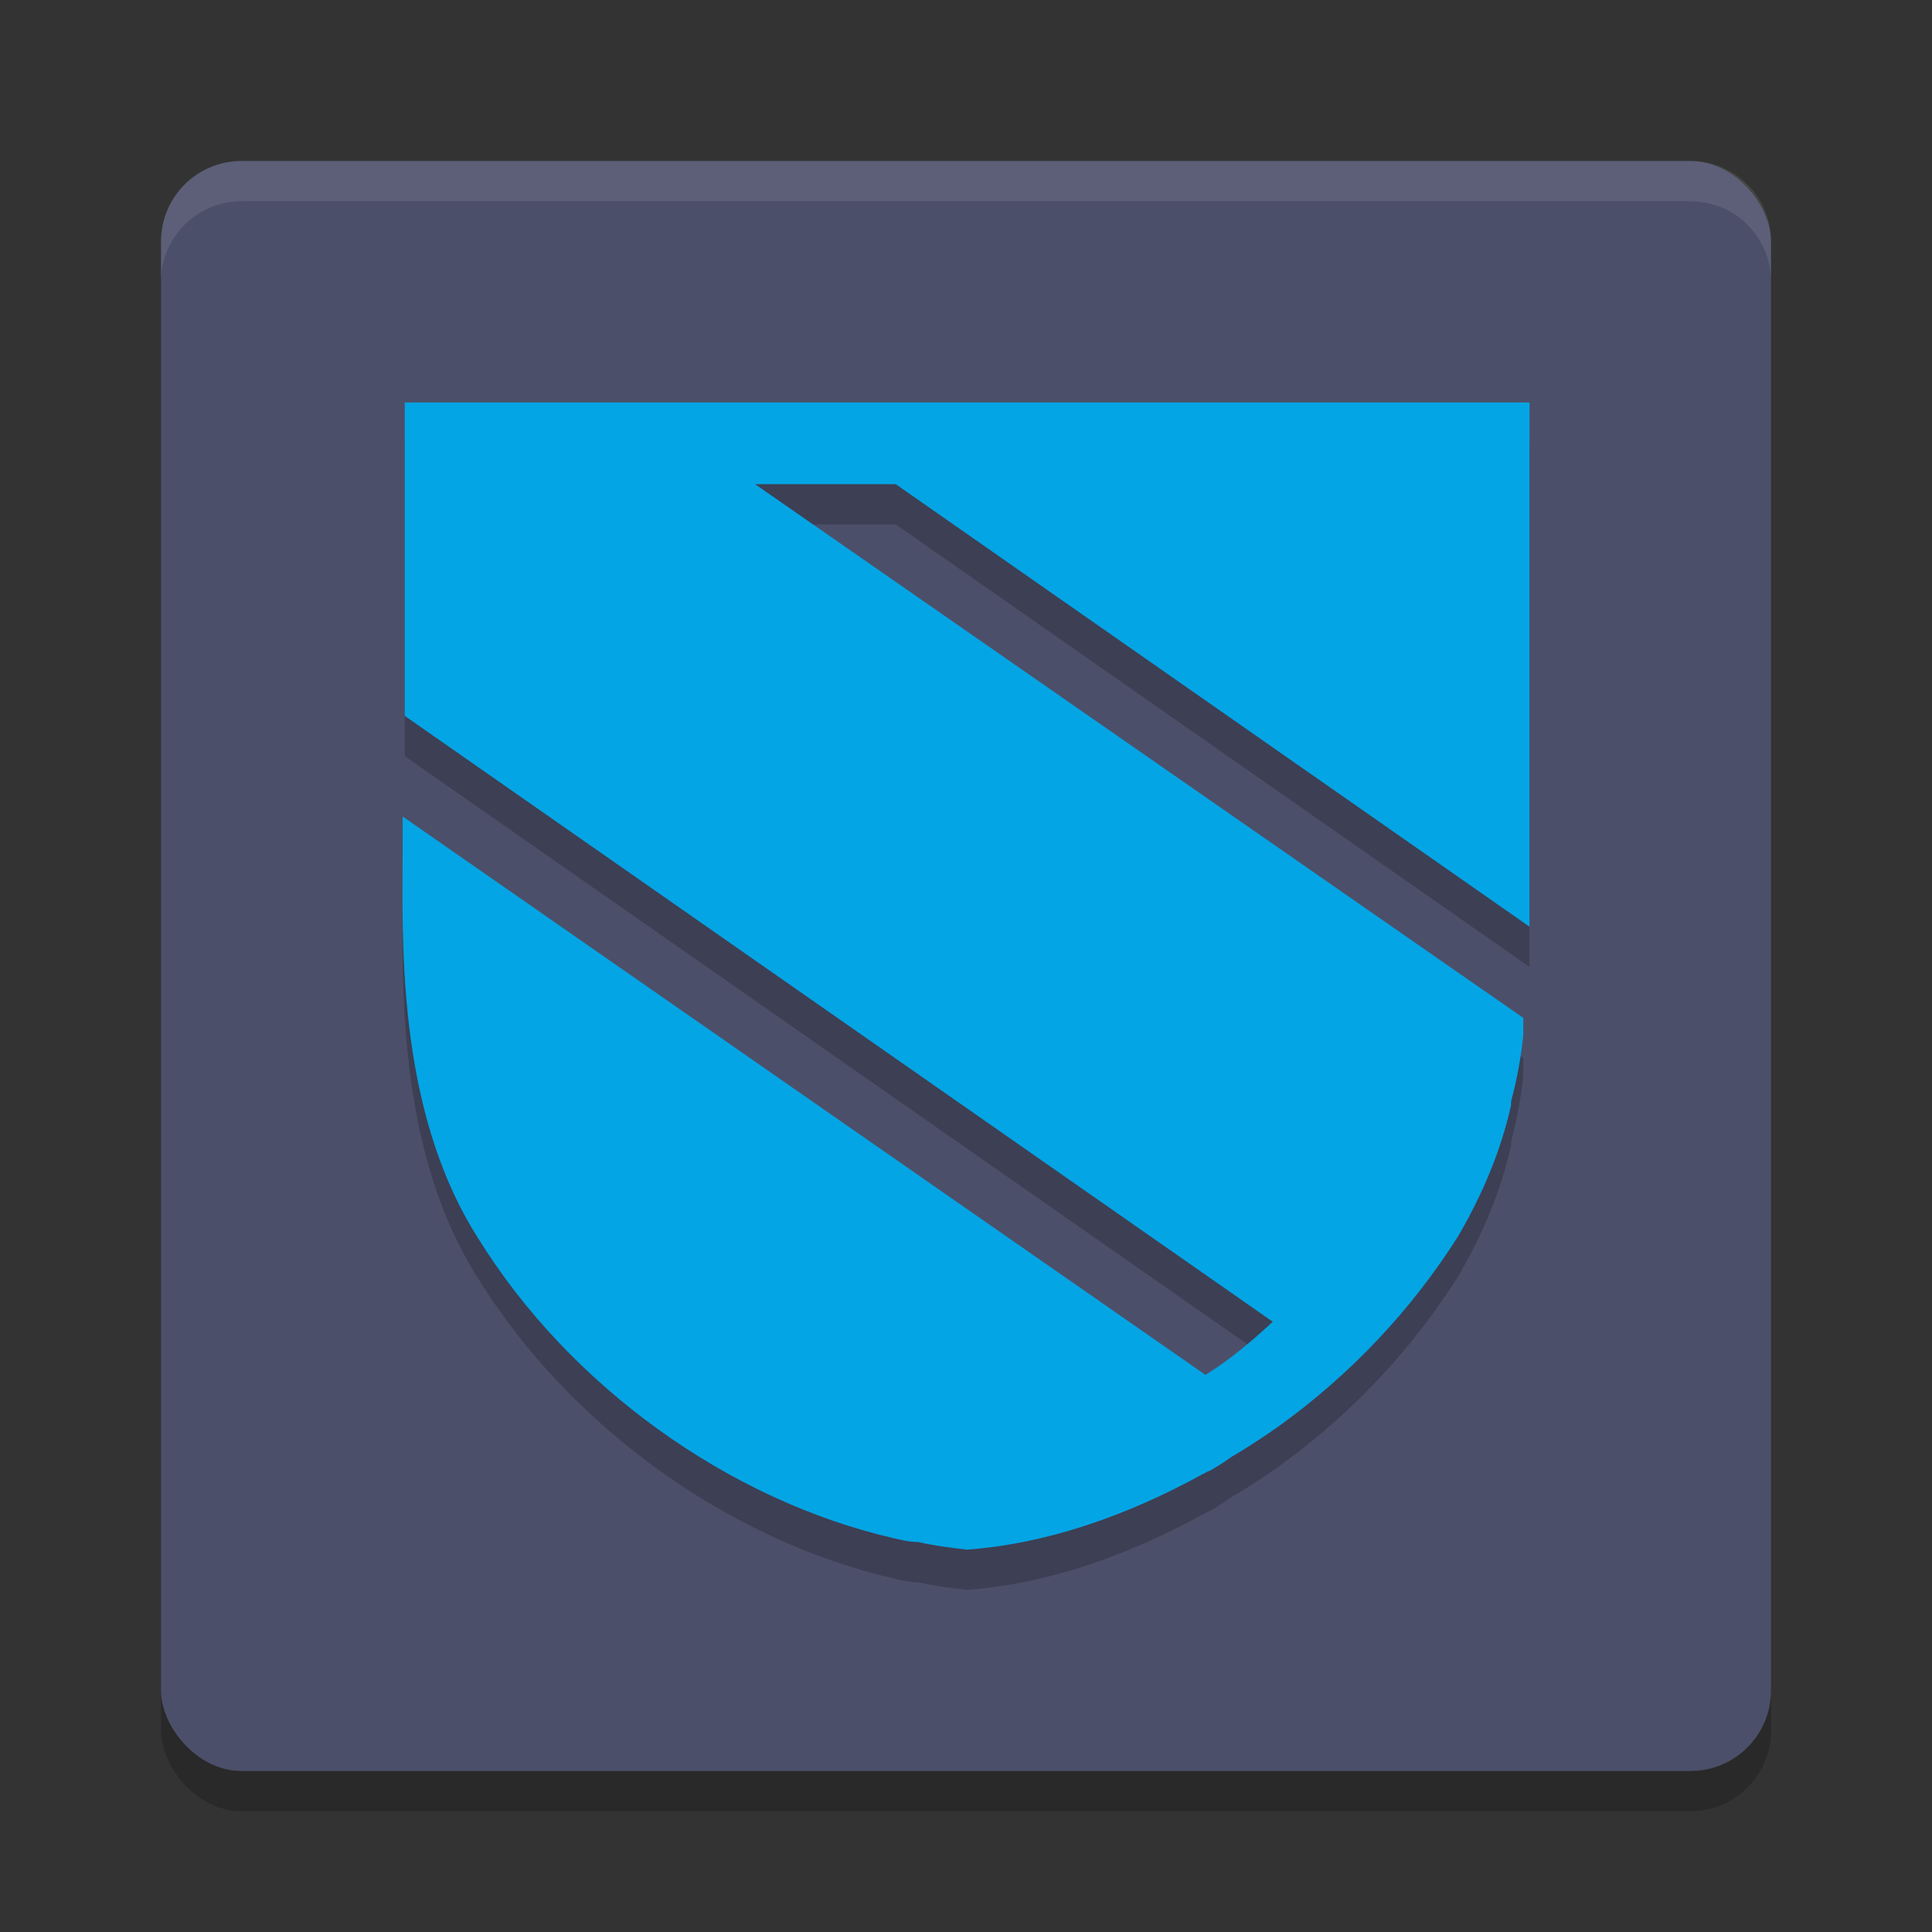 <svg xmlns="http://www.w3.org/2000/svg" width="48" height="48" version="1.1">
 <rect width="100%" height="100%" fill="#333333" stroke="none"/>
 <rect style="opacity:0.2" width="40" height="40" x="4" y="5" rx="2" ry="2"/>
 <rect style="fill:#4c4f69" width="40" height="40" x="4" y="4" rx="2" ry="2"/>
 <path style="opacity:0.2" d="M 38,11 H 37.848 35.773 19.219 15.726 13.498 10.056 v 7.786 l 21.565,15.052 c -0.506,0.472 -1.063,0.944 -1.671,1.321 L 10.005,21.286 v 0.661 c 0,2.265 -0.202,6.559 1.873,9.815 2.278,3.68 6.227,6.512 10.327,7.455 0,0 0,0 0,0 0,0 0,0 0,0 0.202,0.047 0.405,0.094 0.607,0.094 0.405,0.094 0.81,0.142 1.215,0.189 1.974,-0.142 3.999,-0.849 5.872,-1.887 0.051,0 0.051,-0.047 0.101,-0.047 0.202,-0.094 0.405,-0.236 0.607,-0.377 0.405,-0.236 0.759,-0.472 1.164,-0.755 v 0 c 1.772,-1.274 3.291,-2.878 4.455,-4.719 0.607,-1.038 1.063,-2.123 1.316,-3.256 v -0.094 c 0.152,-0.566 0.253,-1.132 0.304,-1.651 V 26.288 L 18.763,13.029 H 22.256 L 38,24.023 c 0,-0.802 0,-1.557 0,-2.171 z"/>
 <path style="fill:#04a5e5" d="M 38,10 H 37.848 35.773 19.219 15.726 13.498 10.056 v 7.786 l 21.565,15.052 c -0.506,0.472 -1.063,0.944 -1.671,1.321 L 10.005,20.286 v 0.661 c 0,2.265 -0.202,6.559 1.873,9.815 2.278,3.68 6.227,6.512 10.327,7.455 0,0 0,0 0,0 0,0 0,0 0,0 0.202,0.047 0.405,0.094 0.607,0.094 0.405,0.094 0.81,0.142 1.215,0.189 1.974,-0.142 3.999,-0.849 5.872,-1.887 0.051,0 0.051,-0.047 0.101,-0.047 0.202,-0.094 0.405,-0.236 0.607,-0.377 0.405,-0.236 0.759,-0.472 1.164,-0.755 v 0 c 1.772,-1.274 3.291,-2.878 4.455,-4.719 0.607,-1.038 1.063,-2.123 1.316,-3.256 v -0.094 c 0.152,-0.566 0.253,-1.132 0.304,-1.651 v -0.425 l -19.085,-13.259 H 22.256 L 38,23.023 c 0,-0.802 0,-1.557 0,-2.171 z"/>
 <path style="fill:#eff1f5;opacity:0.1" d="M 6,4 C 4.892,4 4,4.892 4,6 V 7 C 4,5.892 4.892,5 6,5 h 36 c 1.108,0 2,0.892 2,2 V 6 C 44,4.892 43.108,4 42,4 Z"/>
</svg>
